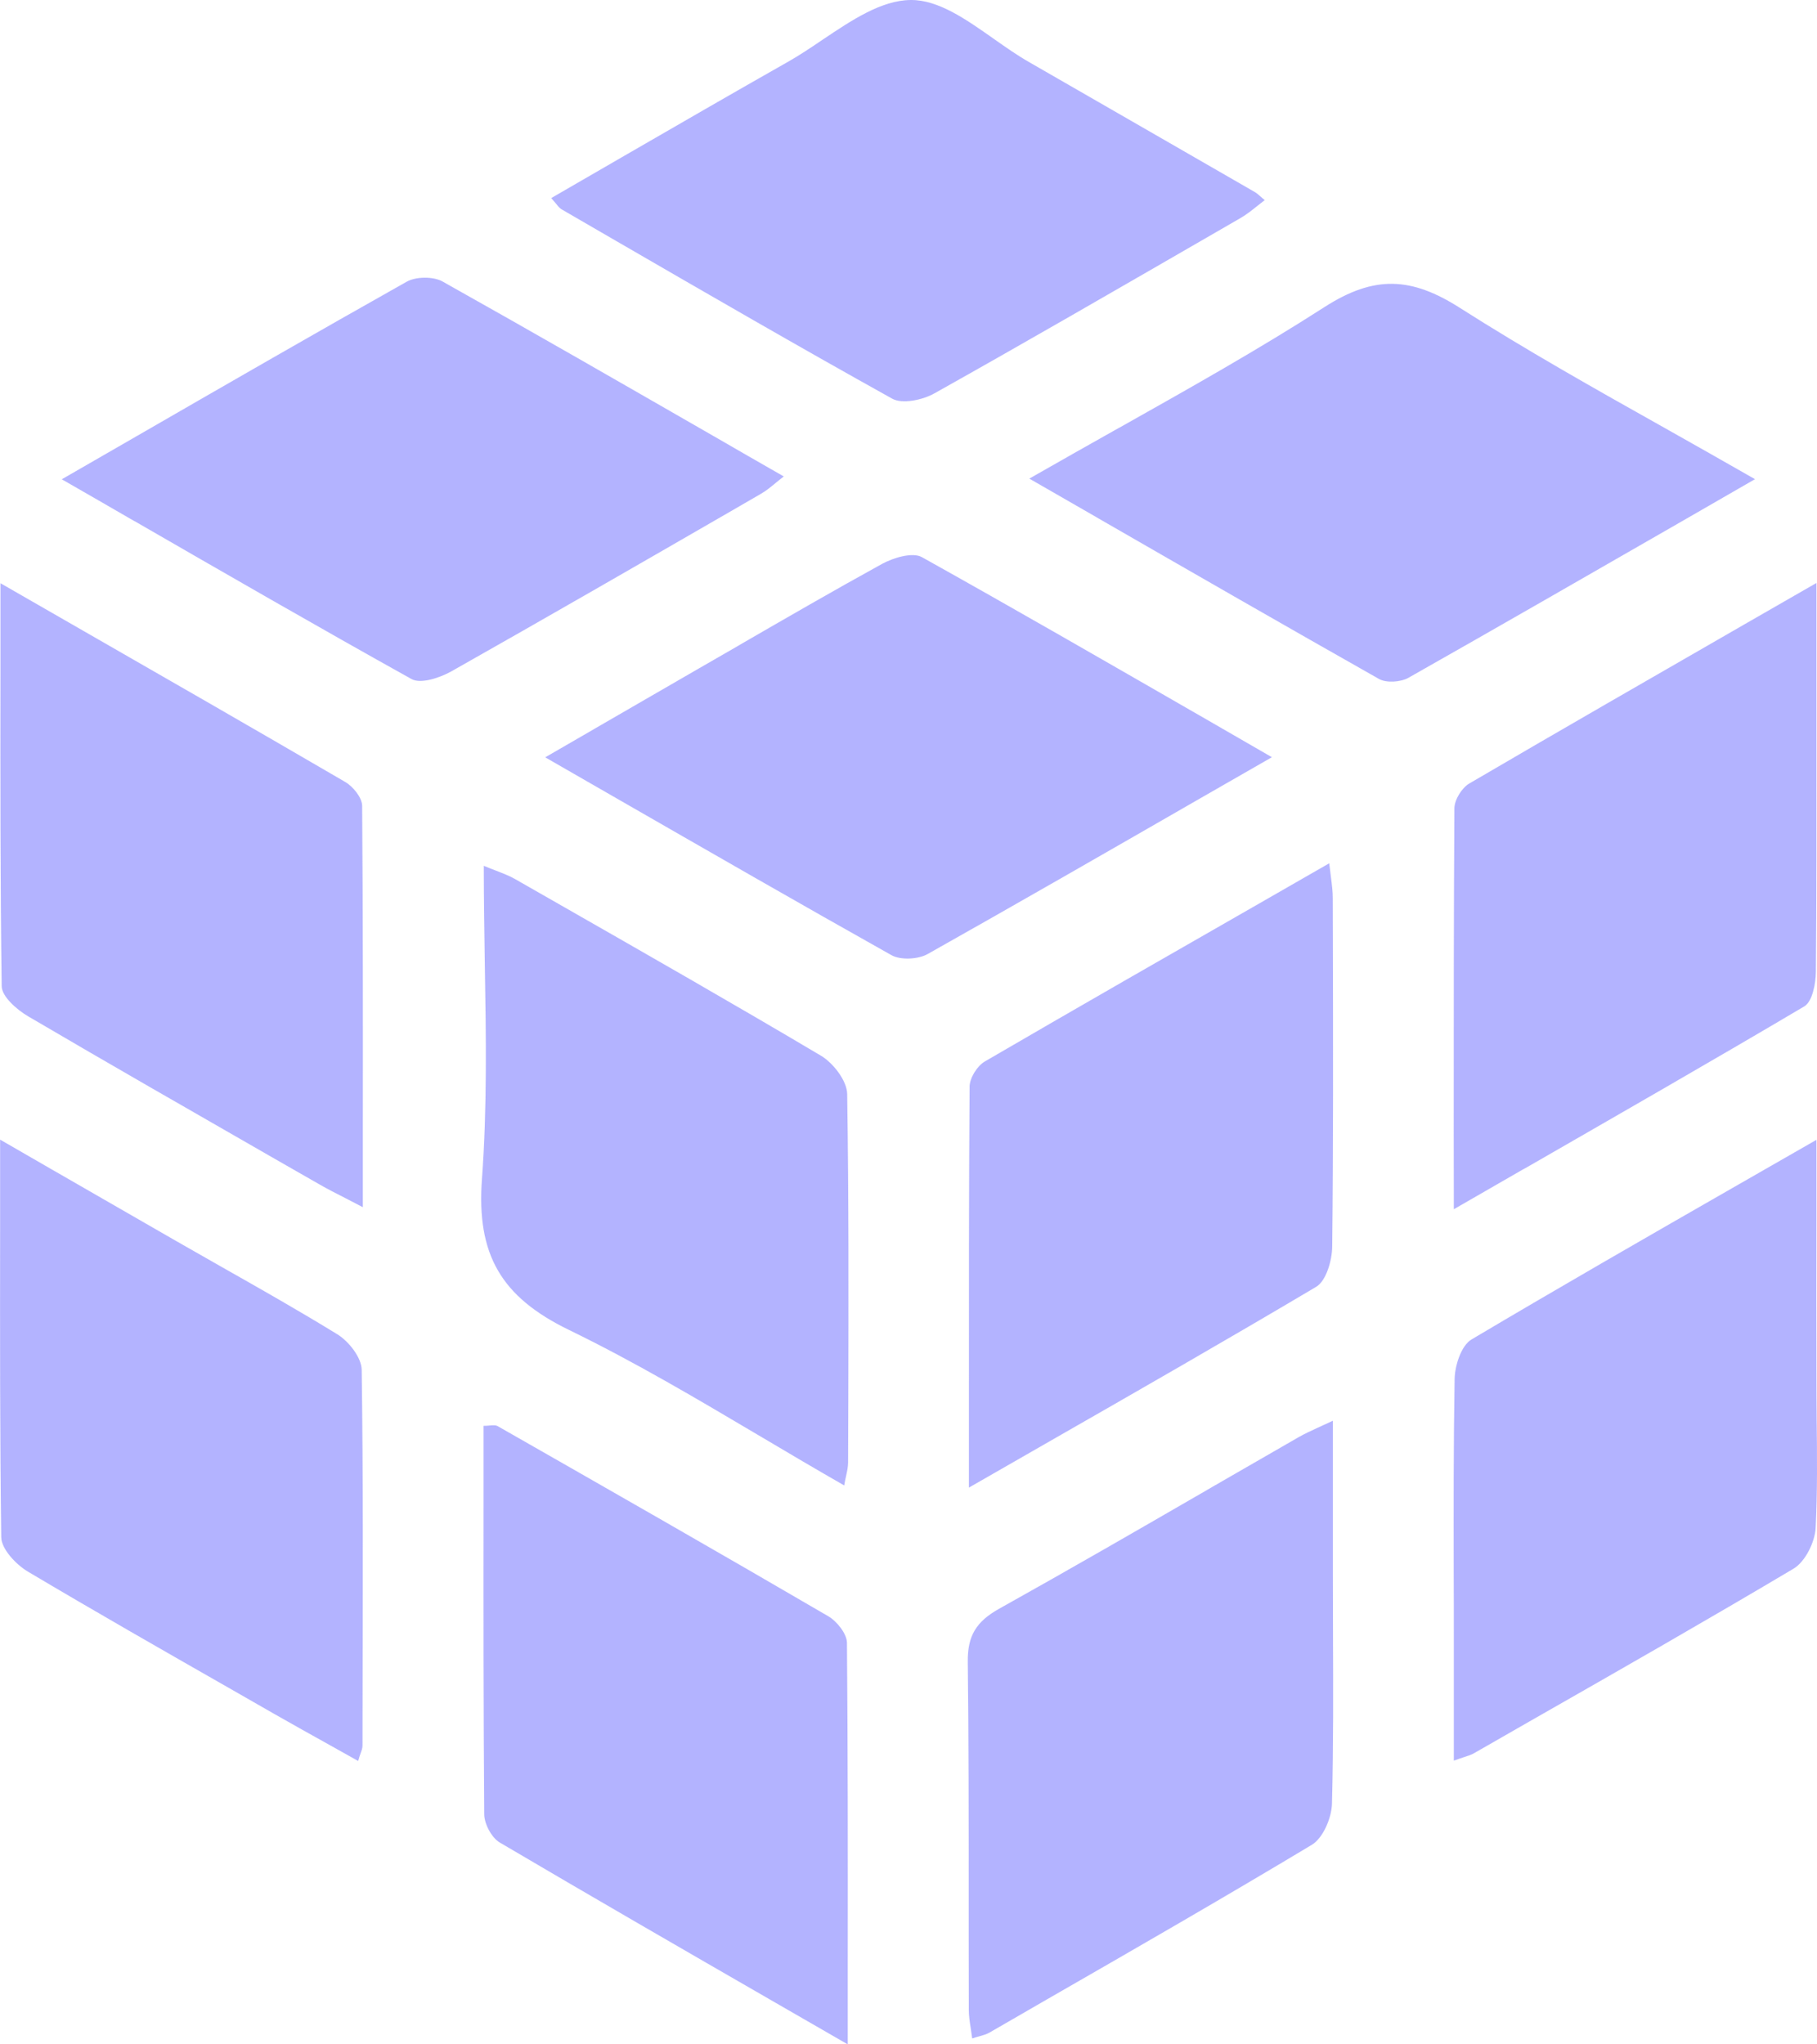 <svg width="16" height="18" viewBox="0 0 16 18" fill="none" xmlns="http://www.w3.org/2000/svg">
<path opacity="0.5" fill-rule="evenodd" clip-rule="evenodd" d="M5.478 1.383C5.271 1.503 5.063 1.623 4.854 1.744C4.871 1.763 4.884 1.78 4.896 1.793C4.915 1.817 4.928 1.833 4.945 1.843L5.428 2.123L5.428 2.123C6.235 2.59 7.041 3.057 7.856 3.51C7.945 3.56 8.125 3.522 8.229 3.463C9.027 3.016 9.818 2.558 10.61 2.101L10.61 2.101L10.925 1.919C10.975 1.89 11.02 1.854 11.067 1.817L11.067 1.817L11.067 1.817C11.09 1.799 11.113 1.78 11.137 1.762C11.119 1.748 11.106 1.736 11.095 1.726L11.095 1.726C11.077 1.71 11.066 1.701 11.053 1.693L10.864 1.584C10.264 1.239 9.665 0.893 9.064 0.548C8.96 0.489 8.855 0.415 8.751 0.342C8.507 0.17 8.263 -0.002 8.02 1.15032e-05C7.761 0.002 7.501 0.177 7.243 0.35C7.141 0.419 7.04 0.487 6.939 0.544C6.452 0.82 5.968 1.1 5.478 1.383ZM1.202 3.841C0.985 3.966 0.766 4.092 0.544 4.22C0.758 4.343 0.971 4.465 1.181 4.587L1.184 4.588L1.184 4.588C2.011 5.065 2.814 5.528 3.624 5.979C3.704 6.024 3.873 5.968 3.973 5.912C4.803 5.443 5.629 4.967 6.455 4.49L6.455 4.49L6.455 4.49L6.455 4.49L6.455 4.49L6.702 4.347C6.744 4.323 6.783 4.291 6.827 4.255L6.827 4.255C6.85 4.236 6.874 4.216 6.902 4.195C6.693 4.076 6.487 3.957 6.281 3.838L6.279 3.838L6.279 3.837L6.279 3.837C5.477 3.376 4.69 2.923 3.898 2.479C3.816 2.433 3.664 2.434 3.582 2.48C2.796 2.922 2.015 3.372 1.202 3.841ZM11.2 6.667C10.979 6.794 10.76 6.919 10.543 7.044L10.543 7.044C9.733 7.51 8.952 7.959 8.167 8.401C8.083 8.447 7.931 8.455 7.85 8.41C7.05 7.961 6.254 7.503 5.436 7.033L5.436 7.033L5.436 7.033C5.226 6.912 5.014 6.79 4.801 6.668L5.23 6.42L5.23 6.419L5.231 6.419L5.231 6.419C5.542 6.239 5.841 6.066 6.141 5.893C6.261 5.824 6.382 5.754 6.502 5.685L6.502 5.685L6.502 5.684L6.503 5.684L6.503 5.684L6.503 5.684L6.503 5.684L6.503 5.684C6.923 5.441 7.342 5.199 7.767 4.965C7.868 4.91 8.035 4.86 8.117 4.905C8.924 5.355 9.724 5.817 10.55 6.292L10.552 6.293C10.766 6.417 10.982 6.541 11.2 6.667ZM8.532 12.402L8.532 13.098C8.757 12.969 8.978 12.842 9.198 12.716C10.019 12.246 10.808 11.794 11.59 11.33C11.678 11.278 11.73 11.097 11.731 10.976C11.741 10.083 11.739 9.191 11.737 8.298L11.736 7.908C11.736 7.851 11.729 7.794 11.72 7.724L11.72 7.724L11.72 7.724L11.72 7.724C11.715 7.687 11.71 7.647 11.705 7.601L11.137 7.927C10.3 8.406 9.485 8.873 8.672 9.346C8.605 9.385 8.539 9.491 8.538 9.566C8.531 10.497 8.532 11.428 8.532 12.402ZM6.698 12.648C6.94 12.792 7.185 12.936 7.434 13.079C7.439 13.046 7.445 13.018 7.451 12.993L7.451 12.993C7.461 12.948 7.468 12.912 7.468 12.877L7.47 12.326C7.472 11.428 7.474 10.53 7.46 9.632C7.458 9.516 7.338 9.36 7.229 9.295C6.465 8.842 5.693 8.401 4.921 7.96L4.921 7.96L4.921 7.96L4.534 7.739C4.485 7.711 4.432 7.691 4.368 7.666L4.368 7.666C4.335 7.653 4.3 7.64 4.26 7.623C4.26 7.912 4.265 8.196 4.269 8.478C4.28 9.124 4.29 9.754 4.244 10.381C4.195 11.046 4.412 11.42 5.013 11.711C5.587 11.99 6.137 12.316 6.698 12.648ZM8.561 17.948C8.557 17.916 8.552 17.887 8.548 17.858C8.539 17.801 8.531 17.749 8.531 17.697C8.53 17.364 8.53 17.032 8.53 16.699V16.699C8.53 16.01 8.53 15.321 8.522 14.632C8.519 14.402 8.597 14.277 8.799 14.164C9.412 13.822 10.02 13.471 10.627 13.12L10.627 13.12L10.627 13.12L10.627 13.12L10.627 13.12L10.627 13.12L10.627 13.12L10.627 13.12L10.627 13.12L10.627 13.12L10.627 13.12L10.627 13.12L10.628 13.12L10.628 13.12L10.628 13.119L10.628 13.119L10.628 13.119L10.628 13.119L10.628 13.119C10.897 12.964 11.166 12.809 11.435 12.654C11.486 12.625 11.54 12.6 11.609 12.568L11.609 12.568L11.61 12.568C11.647 12.551 11.689 12.532 11.737 12.509V13.836C11.737 14.011 11.738 14.185 11.738 14.36C11.74 14.866 11.742 15.373 11.729 15.88C11.726 16.006 11.65 16.185 11.55 16.244C10.78 16.706 10.001 17.155 9.221 17.603C9.052 17.701 8.882 17.799 8.712 17.897C8.687 17.911 8.659 17.919 8.624 17.929L8.624 17.929L8.624 17.929C8.605 17.934 8.584 17.94 8.561 17.948ZM6.835 17.637L7.465 18L7.465 17.282V17.282C7.466 16.311 7.466 15.387 7.458 14.464C7.457 14.384 7.369 14.274 7.291 14.229C6.328 13.667 5.359 13.114 4.39 12.561L4.381 12.556C4.364 12.547 4.342 12.549 4.312 12.551L4.312 12.551C4.296 12.553 4.278 12.554 4.258 12.554L4.258 13.243C4.257 14.155 4.257 15.064 4.264 15.973C4.264 16.058 4.329 16.181 4.401 16.223C5.197 16.692 5.997 17.154 6.835 17.637ZM0.608 5.482L0.004 5.135C0.004 5.388 0.004 5.638 0.004 5.885C0.003 6.843 0.002 7.763 0.015 8.684C0.016 8.774 0.148 8.89 0.247 8.948C0.971 9.373 1.7 9.79 2.428 10.208L2.816 10.43C2.886 10.47 2.958 10.507 3.045 10.551L3.045 10.551L3.045 10.551L3.045 10.551C3.091 10.575 3.14 10.6 3.195 10.629L3.195 9.956C3.196 8.981 3.196 8.037 3.189 7.094C3.188 7.023 3.109 6.925 3.04 6.885C2.244 6.421 1.445 5.962 0.608 5.482ZM12.802 10.647L12.801 9.944C12.801 8.972 12.801 8.044 12.807 7.116C12.808 7.041 12.873 6.936 12.939 6.898C13.74 6.429 14.545 5.967 15.384 5.484L15.384 5.484L15.995 5.133V5.986C15.995 6.189 15.995 6.392 15.995 6.595C15.995 7.249 15.996 7.903 15.99 8.557C15.989 8.661 15.959 8.819 15.888 8.861C15.085 9.336 14.275 9.8 13.429 10.287L13.429 10.287L13.427 10.287L13.422 10.291L13.421 10.291L13.419 10.293L13.415 10.294C13.213 10.411 13.008 10.528 12.802 10.647ZM15.454 4.219L14.85 4.567C14.016 5.046 13.211 5.51 12.402 5.968C12.334 6.006 12.208 6.015 12.143 5.978C11.321 5.513 10.502 5.042 9.658 4.556L9.657 4.555L9.064 4.214C9.331 4.061 9.596 3.912 9.857 3.765L9.858 3.765L9.858 3.765L9.858 3.765C10.478 3.416 11.082 3.077 11.664 2.703C12.102 2.422 12.428 2.437 12.859 2.713C13.437 3.081 14.035 3.418 14.655 3.766L14.655 3.766C14.917 3.914 15.184 4.064 15.454 4.219ZM0.001 10.034L0.481 10.311L0.483 10.312C0.851 10.524 1.194 10.721 1.536 10.918C1.669 10.994 1.803 11.07 1.936 11.146L1.936 11.146C2.284 11.343 2.632 11.54 2.972 11.749C3.072 11.811 3.184 11.954 3.185 12.061C3.198 12.978 3.195 13.896 3.193 14.813V14.813L3.192 15.371C3.192 15.391 3.185 15.411 3.174 15.441L3.174 15.441C3.168 15.458 3.161 15.479 3.154 15.505C3.072 15.459 2.991 15.414 2.911 15.369L2.911 15.369L2.911 15.369C2.742 15.275 2.577 15.183 2.414 15.09L2.021 14.865L2.021 14.865C1.427 14.526 0.832 14.186 0.243 13.836C0.14 13.774 0.013 13.639 0.011 13.536C-0.001 12.646 -0 11.756 0.001 10.821C0.001 10.562 0.001 10.3 0.001 10.034ZM15.995 10.723C15.995 10.501 15.995 10.273 15.995 10.036C15.766 10.167 15.541 10.296 15.318 10.424C14.503 10.891 13.727 11.337 12.957 11.794C12.868 11.847 12.811 12.022 12.809 12.142C12.799 12.715 12.8 13.289 12.801 13.862C12.802 14.052 12.802 14.241 12.802 14.431V15.502C12.837 15.489 12.866 15.48 12.889 15.472C12.93 15.459 12.957 15.45 12.981 15.436C13.157 15.335 13.333 15.235 13.508 15.134C14.273 14.698 15.037 14.261 15.793 13.812C15.896 13.751 15.981 13.579 15.988 13.454C16.004 13.136 16.001 12.817 15.997 12.497C15.996 12.37 15.995 12.243 15.995 12.117C15.994 11.661 15.994 11.206 15.995 10.723Z" fill="#6868FF"/>
</svg>
